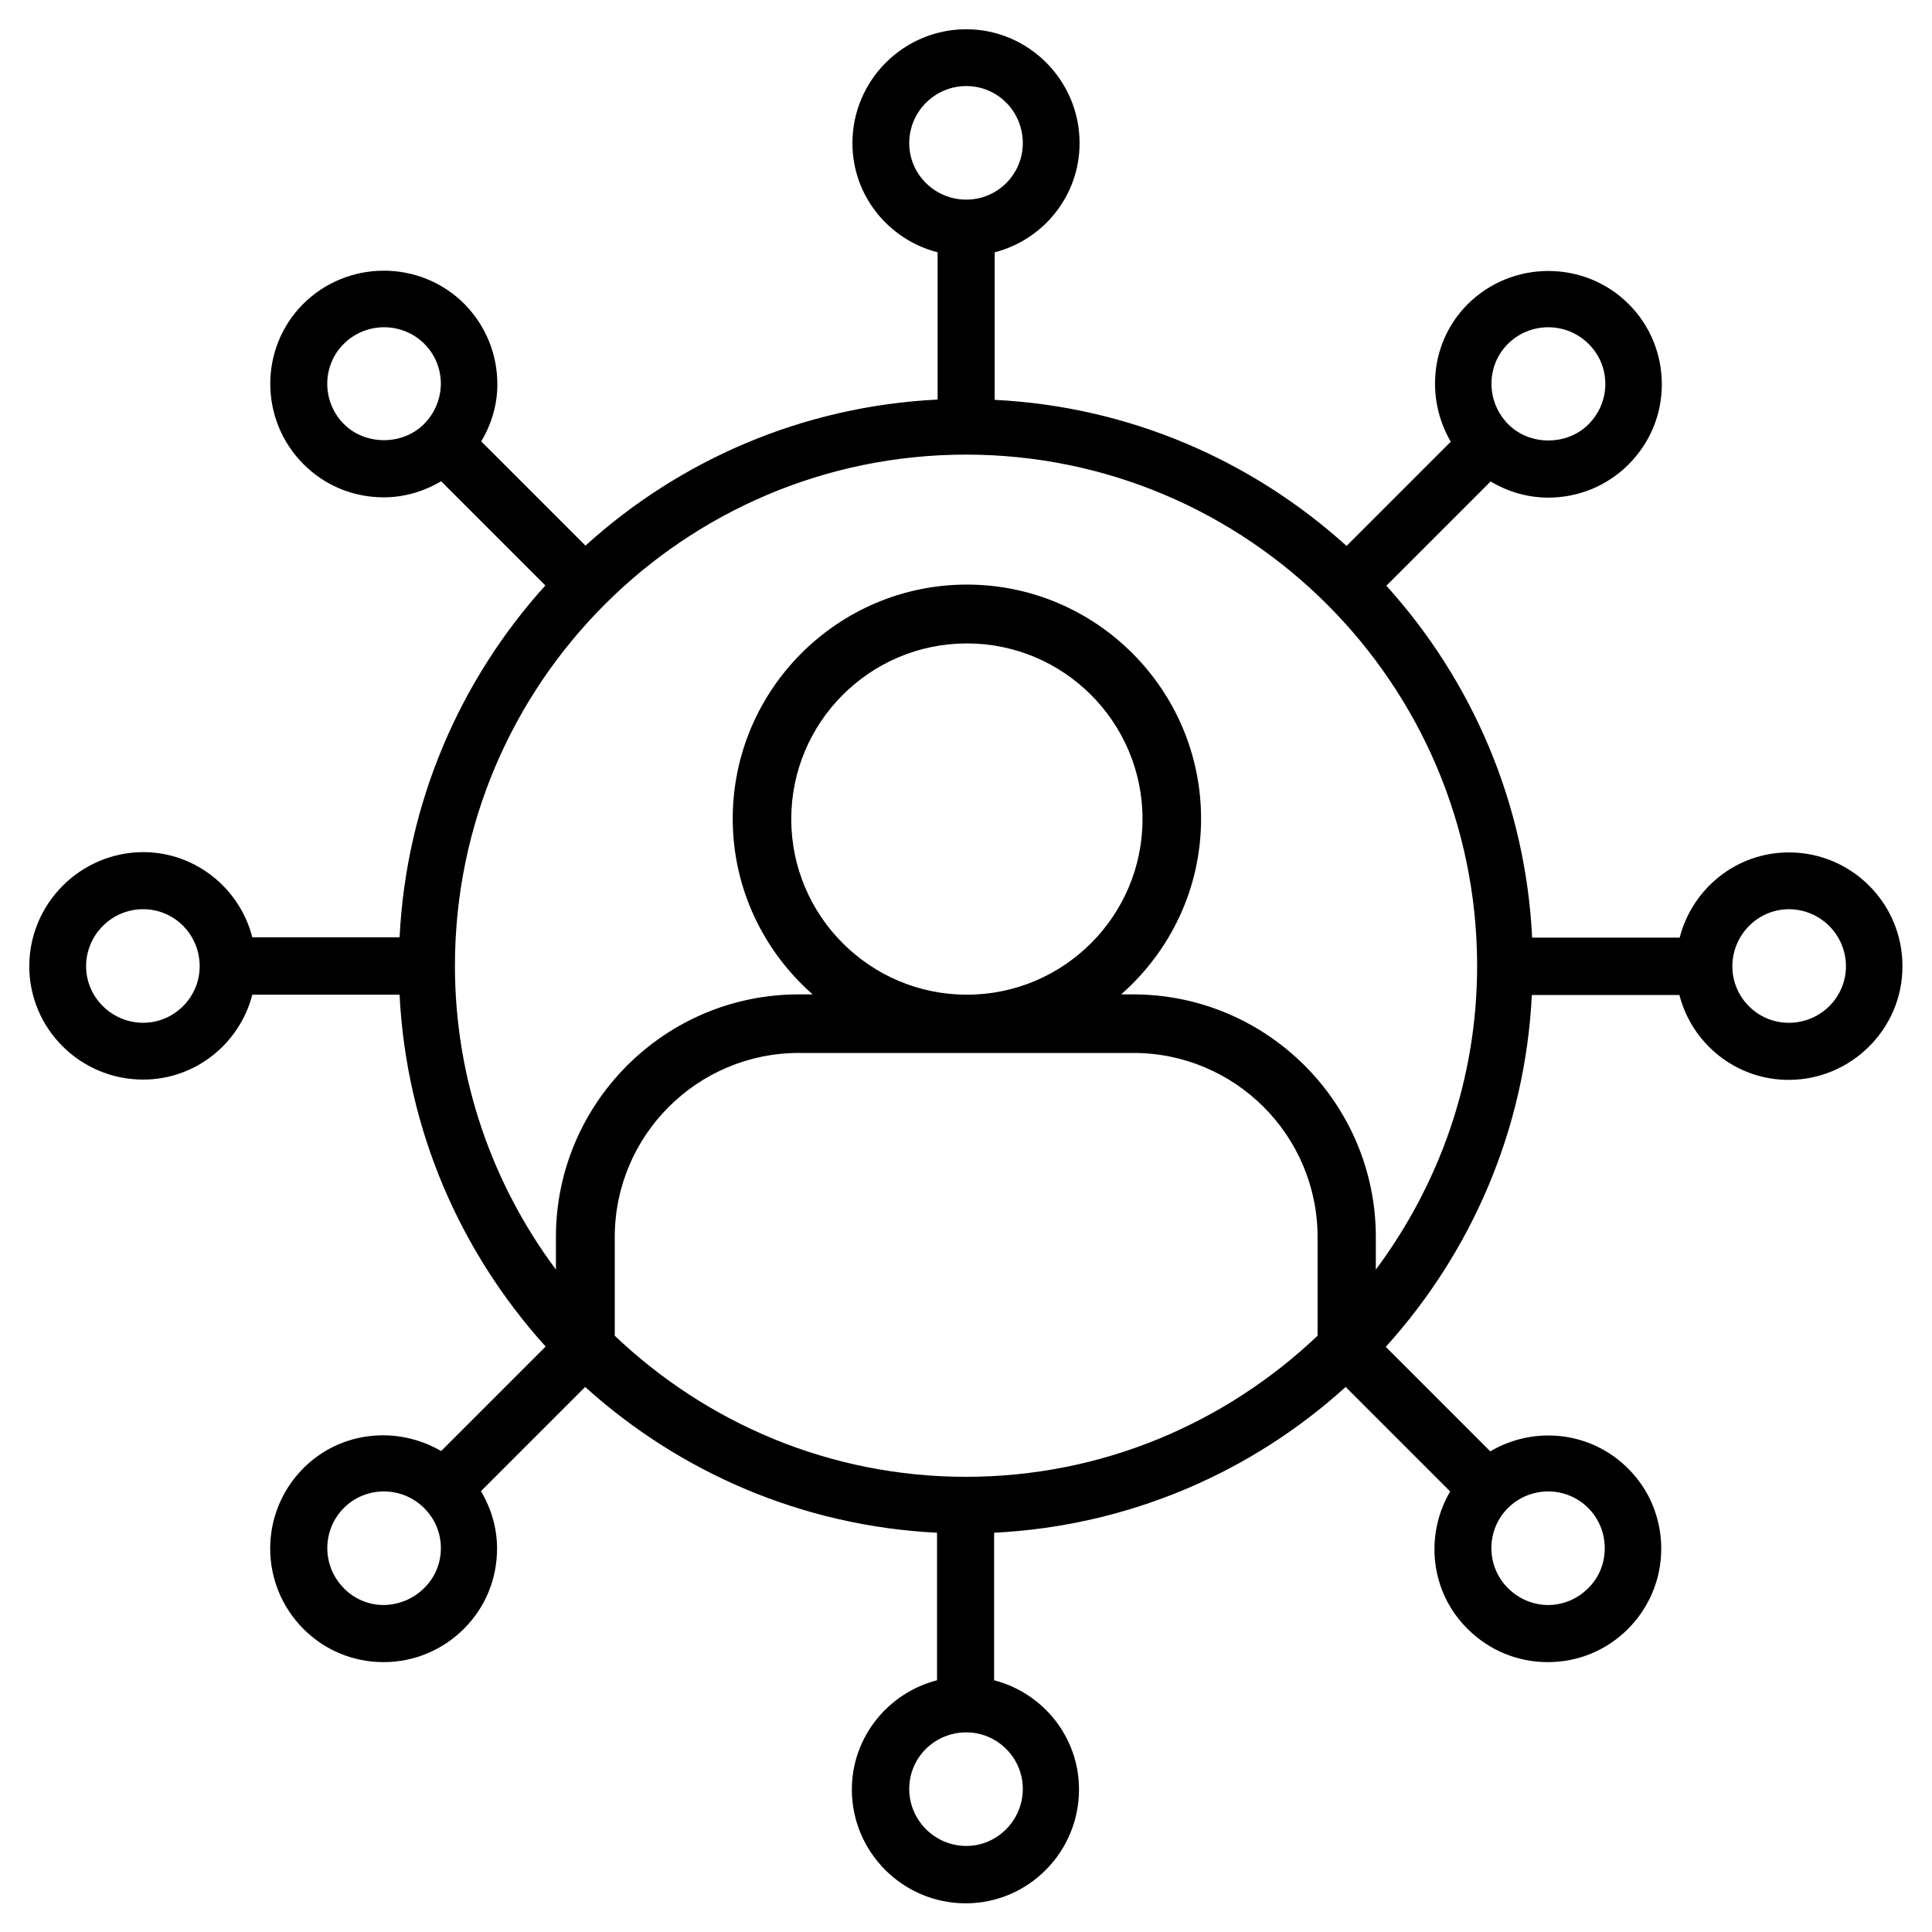 <?xml version="1.0" encoding="UTF-8"?>
<svg width="1200pt" height="1200pt" version="1.1" viewBox="0 0 1200 1200" xmlns="http://www.w3.org/2000/svg">
 <path d="m1111.1 529.45c-32.727 0-60 22.547-67.816 52.91h-91.637c-4.184-84-37.637-160-90.547-218.55l64.727-64.727c10.91 6.363 22.91 10 35.82 10 18.727 0 36.547-7.273 49.816-20.547 13.453-13.453 20.727-31.09 20.727-49.816 0-18.727-7.273-36.547-20.547-49.816-27.453-27.453-72.363-27.453-100 0-23.09 23.09-26.363 58.363-10.547 85.453l-64.727 64.727c-58.547-52.91-134.55-86.547-218.55-90.727l0.004-91.637c30.363-7.816 52.727-35.273 52.727-67.816 0-38.91-31.637-70.727-70.363-70.727-38.91 0-70.727 31.637-70.727 70.727 0 32.727 22.547 60 52.91 67.816v91.453c-84 4.184-160.18 37.637-218.73 90.727l-64.727-64.727c6.363-10.727 10-22.727 10-35.453 0-18.91-7.273-36.547-20.547-50-27.453-27.453-72.363-27.453-100 0-27.453 27.453-27.273 72.184 0.184 99.637 13.273 13.273 30.91 20.547 49.816 20.547 12.727 0 24.91-3.637 35.637-10l64.727 64.727c-52.91 58.547-86.363 134.73-90.547 218.55h-91.453c-7.816-30.363-35.273-52.91-67.816-52.91-39.094 0.18-70.727 32-70.727 70.91 0 38.727 31.637 70.363 70.727 70.363 32.727 0 60-22.547 67.816-52.727h91.453c4.184 84 37.816 160 90.727 218.55l-64.91 64.91c-27.09-15.816-62.363-12.547-85.453 10.547-27.637 27.637-27.637 72.363 0 100 13.273 13.273 30.91 20.547 49.637 20.547h0.184c18.727 0 36.547-7.453 49.816-20.727 13.273-13.273 20.547-30.91 20.547-49.816 0-12.727-3.637-24.91-10-35.637l64.727-64.727c58.547 52.91 134.73 86.363 218.55 90.547v91.637c-30.363 7.816-52.91 35.273-52.91 67.816 0 38.91 31.637 70.727 70.727 70.727 38.727 0 70.363-31.637 70.363-70.727 0-32.727-22.547-60-52.727-67.816v-91.637c83.816-4.184 160-37.637 218.36-90.547l64.91 64.91c-15.816 26.91-12.547 62.184 10.727 85.273 13.453 13.453 31.09 20.727 49.816 20.727h0.184c18.727 0 36.363-7.273 49.637-20.547 13.273-13.273 20.727-31.09 20.727-49.816 0-18.91-7.273-36.727-20.727-50-23.09-23.09-58.363-26.547-85.453-10.547l-64.91-64.91c52.91-58.547 86.547-134.55 90.727-218.55h91.637c7.816 30.363 35.273 52.727 67.816 52.727 38.91 0 70.727-31.637 70.727-70.363 0.184-39.098-31.449-70.918-70.543-70.918zm-174.54-315.82c6.91-6.91 16-10.363 25.09-10.363 9.09 0 18.184 3.453 25.09 10.363 6.727 6.727 10.363 15.453 10.363 24.91 0 9.453-3.816 18.363-10.547 25.09-13.273 13.273-36.363 13.273-49.637 0-13.996-14-13.996-36.363-0.359-50zm-673.27 49.816c-13.273 13.273-36.363 13.273-49.637 0-13.816-13.816-13.816-36.184-0.184-49.816 6.91-6.91 16-10.363 25.09-10.363 9.09 0 18.184 3.453 25.09 10.363 6.547 6.547 10.184 15.453 10.184 24.91-0.18 9.453-3.816 18.18-10.543 24.906zm-174.36 371.82c-19.453 0-35.453-15.816-35.453-35.09 0-19.453 15.816-35.453 35.453-35.453 19.453 0 35.09 15.816 35.09 35.453 0 19.27-15.816 35.09-35.09 35.09zm174.54 351.09c-6.727 6.727-15.637 10.363-25.09 10.547-9.273 0-18.184-3.637-24.727-10.363-13.816-13.816-13.816-36.184 0-50 6.727-6.727 15.816-10.184 24.727-10.184 9.09 0 18.184 3.453 25.09 10.363 6.727 6.727 10.363 15.453 10.363 24.91 0 9.273-3.633 18.18-10.363 24.727zm673.09-49.637c6.91-6.91 16-10.363 25.09-10.363 8.91 0 18 3.453 24.727 10.184 6.727 6.727 10.363 15.637 10.363 25.09s-3.637 18.363-10.363 24.91c-6.547 6.547-15.453 10.363-24.727 10.363-9.453 0-18.363-3.816-25.09-10.547-13.637-13.637-13.637-36 0-49.637zm-371.82-847.82c0-19.453 15.816-35.453 35.453-35.453 19.453 0 35.09 15.816 35.09 35.453 0 19.453-15.816 35.09-35.09 35.09-19.633 0-35.453-15.816-35.453-35.09zm70.547 1022.2c0 19.453-15.816 35.453-35.09 35.453-19.453 0-35.453-15.816-35.453-35.453 0-19.453 15.816-35.09 35.453-35.09 19.27 0 35.09 15.816 35.09 35.09zm-35.273-193.82c-84.547 0-161.27-33.453-218.18-87.637v-61.273c0-63.09 51.273-114.36 114.36-114.36h207.82c63.09 0 114.36 51.273 114.36 114.36v61.273c-57.086 54.18-133.81 87.637-218.36 87.637zm-108.55-408.55c0-60.184 48.91-109.09 109.09-109.09 60.184 0 109.09 48.91 109.09 109.09 0 60.184-48.91 109.09-109.09 109.09-60.18 0-109.09-48.906-109.09-109.09zm363.09 279.82v-20.184c0-83.09-67.637-150.73-150.73-150.73h-7.453c30.363-26.727 49.637-65.637 49.637-109.09 0-80.184-65.273-145.45-145.45-145.45-80.184 0-145.45 65.273-145.45 145.45 0 43.453 19.273 82.363 49.637 109.09h-8.727c-83.09 0-150.73 67.637-150.73 150.73v20.184c-39.273-52.727-62.727-118-62.727-188.73 0-175.09 142.36-317.45 317.45-317.45 175.08-0.004 317.45 142.54 317.45 317.63 0 70.727-23.637 135.82-62.906 188.55zm256.54-153.27c-19.453 0-35.09-15.816-35.09-35.09 0-19.453 15.816-35.453 35.09-35.453 19.453 0 35.453 15.816 35.453 35.453 0.004 19.27-15.816 35.09-35.453 35.09z"/>
</svg>
